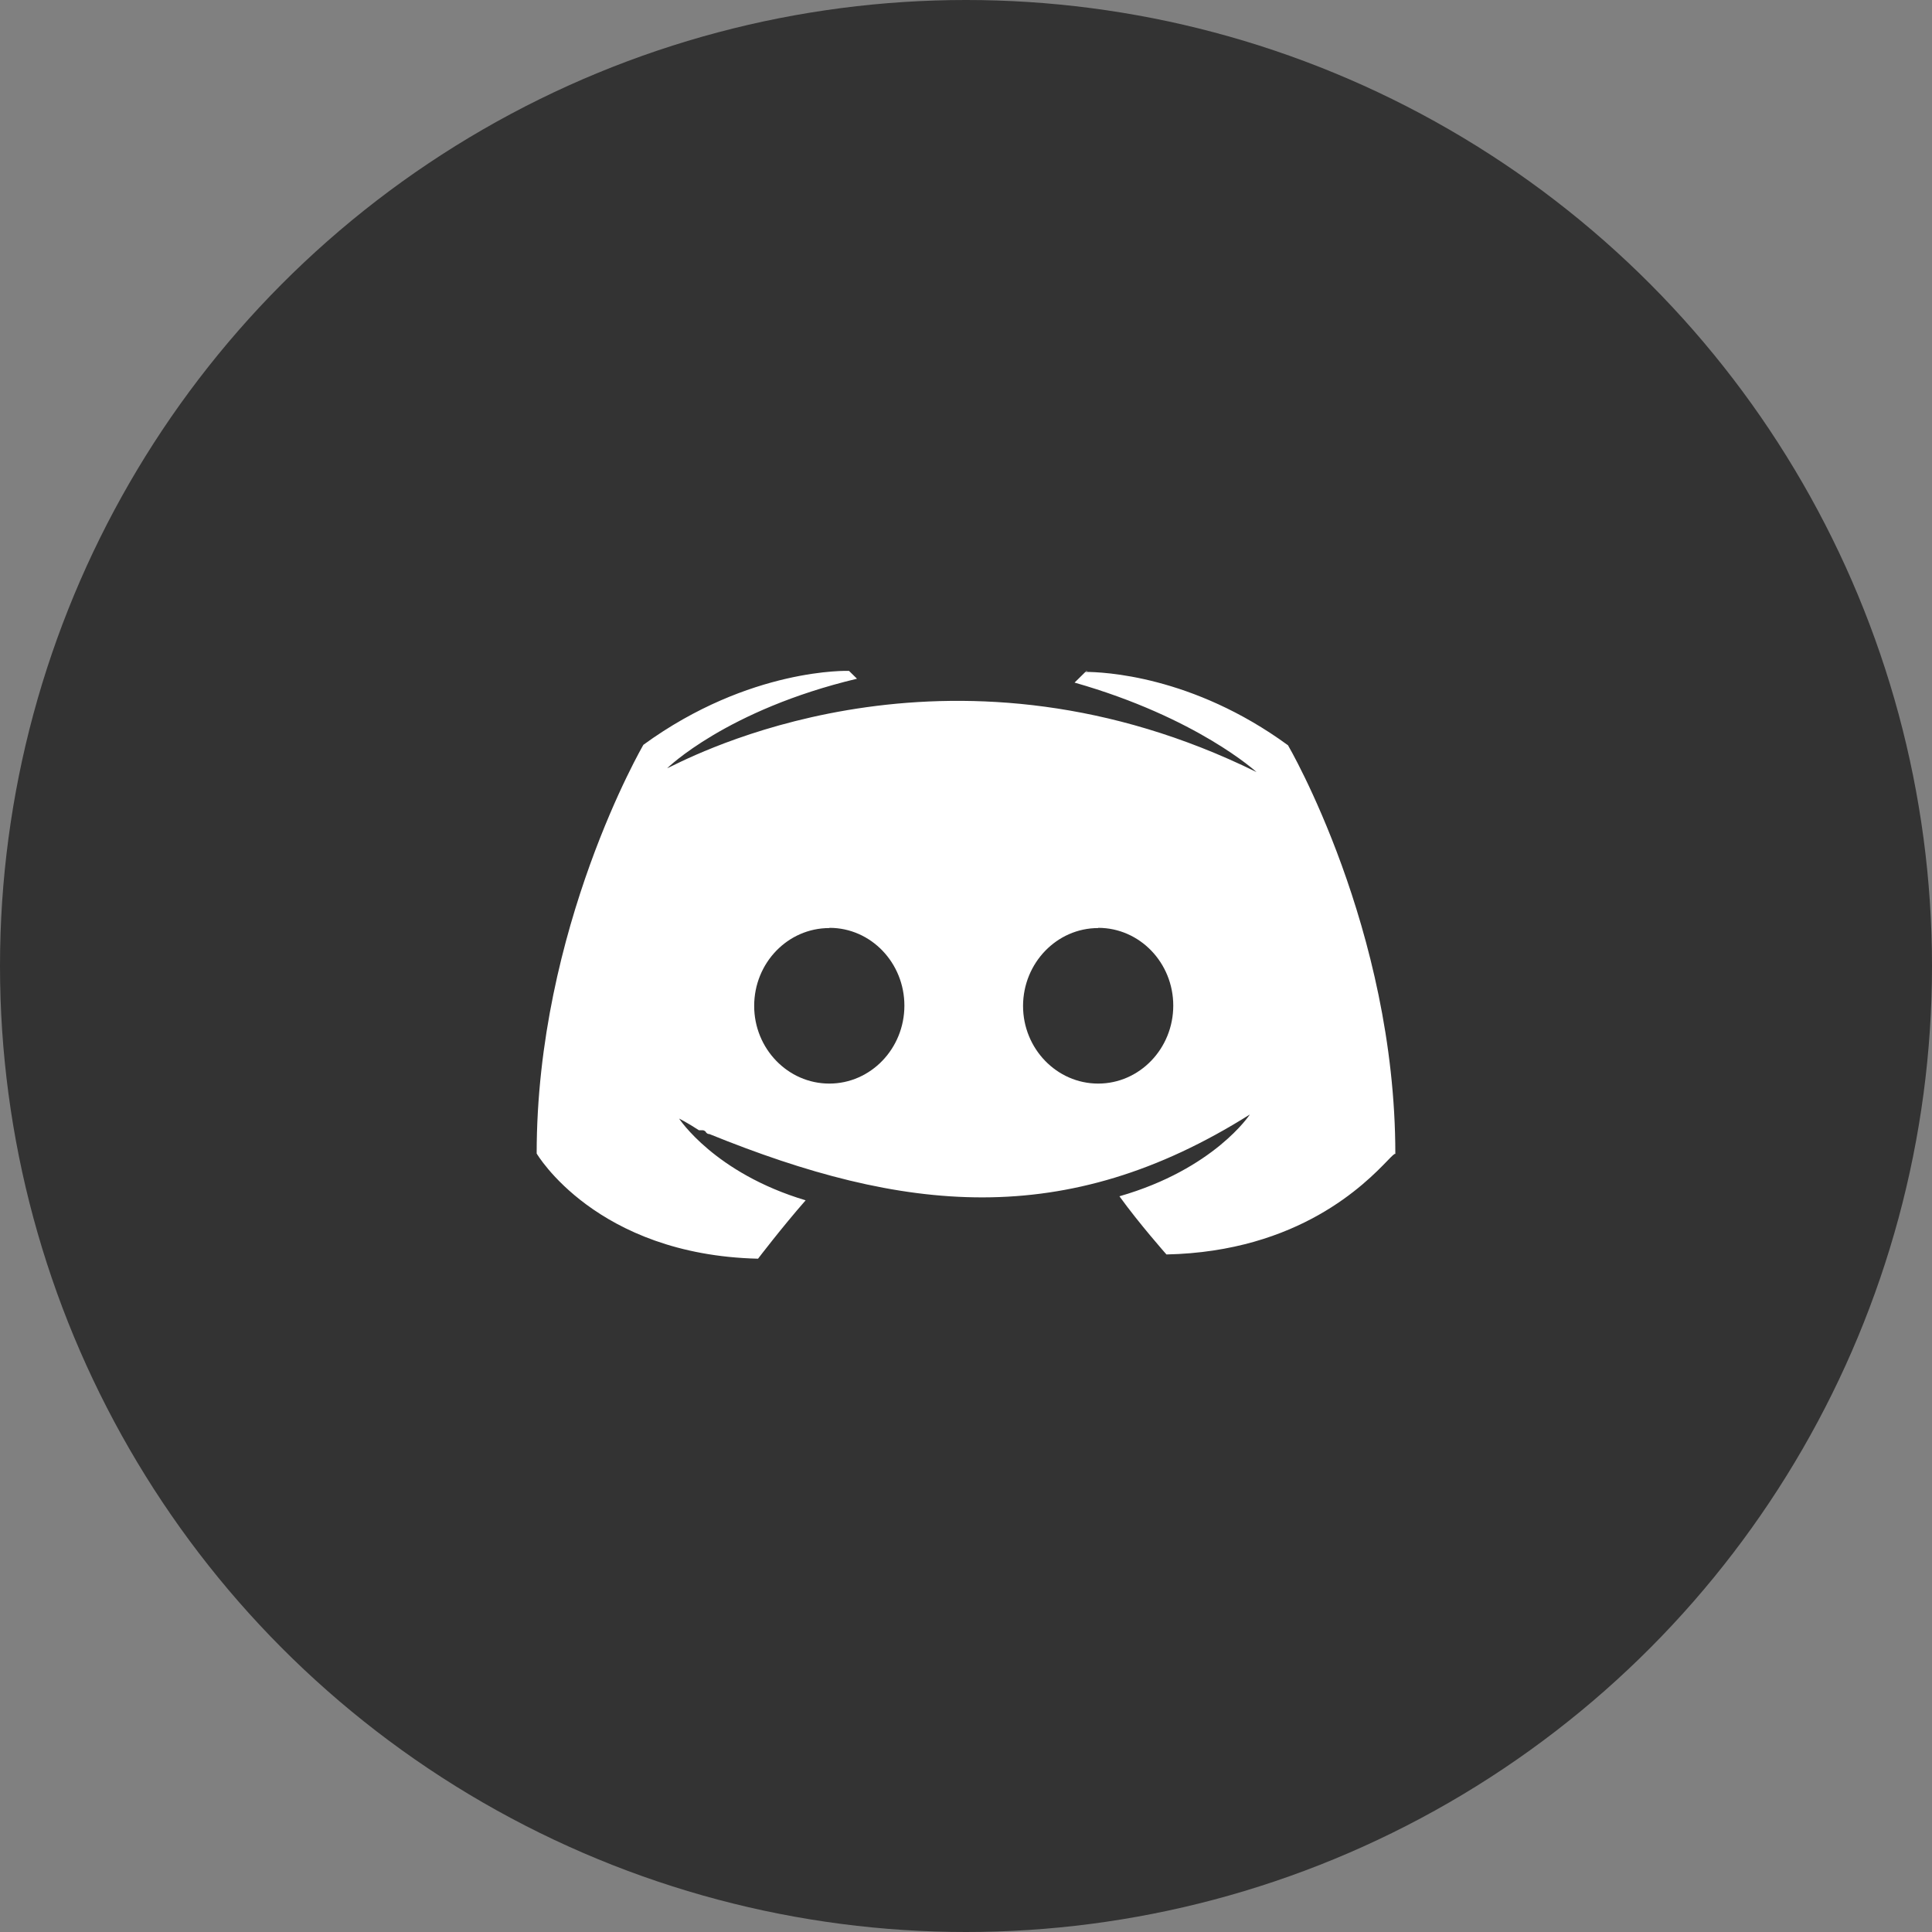 <svg width="36" height="36" viewBox="0 0 36 36" fill="none" xmlns="http://www.w3.org/2000/svg">
<rect x="0" y="0" width="36" height="36" fill="#808080" stroke="none"/>
<circle cx="18" cy="18" r="18" fill="#333333"/>
<path fill-rule="evenodd" clip-rule="evenodd" d="M15.82 12.501C15.82 12.501 13.977 12.431 11.989 13.878C11.989 13.878 10 17.289 10 21.494C10 21.494 11.102 23.382 14.125 23.454C14.125 23.454 14.566 22.875 15.012 22.366C13.314 21.859 12.654 20.843 12.654 20.843C12.654 20.843 12.801 20.915 13.023 21.06H13.088C13.119 21.06 13.135 21.075 13.151 21.09L13.154 21.093V21.099C13.171 21.117 13.186 21.132 13.22 21.132C16.829 22.596 19.846 22.935 23.289 20.767C23.289 20.767 22.627 21.783 20.859 22.291C21.223 22.796 21.735 23.375 21.735 23.375C24.213 23.322 25.449 22.045 25.851 21.63C25.94 21.538 25.988 21.488 26 21.503C26 17.304 24 13.887 24 13.887C22.212 12.58 20.541 12.521 20.225 12.52L20.023 12.719C22.307 13.37 23.413 14.386 23.413 14.386C17.865 11.656 13.221 13.93 12.521 14.273C12.47 14.298 12.44 14.313 12.432 14.315C12.432 14.315 13.536 13.227 15.969 12.647L15.82 12.501ZM20.232 12.515L20.267 12.502H20.245L20.232 12.515ZM20.463 20.191C21.234 20.191 21.862 19.54 21.862 18.738C21.862 17.94 21.237 17.289 20.463 17.289V17.293C19.695 17.293 19.065 17.941 19.063 18.744C19.063 19.54 19.691 20.191 20.463 20.191ZM16.852 18.738C16.852 19.54 16.224 20.191 15.453 20.191C14.681 20.191 14.053 19.54 14.053 18.744C14.053 17.941 14.681 17.293 15.453 17.293L15.457 17.289C16.228 17.289 16.852 17.94 16.852 18.738Z" fill="white"/>
</svg>
